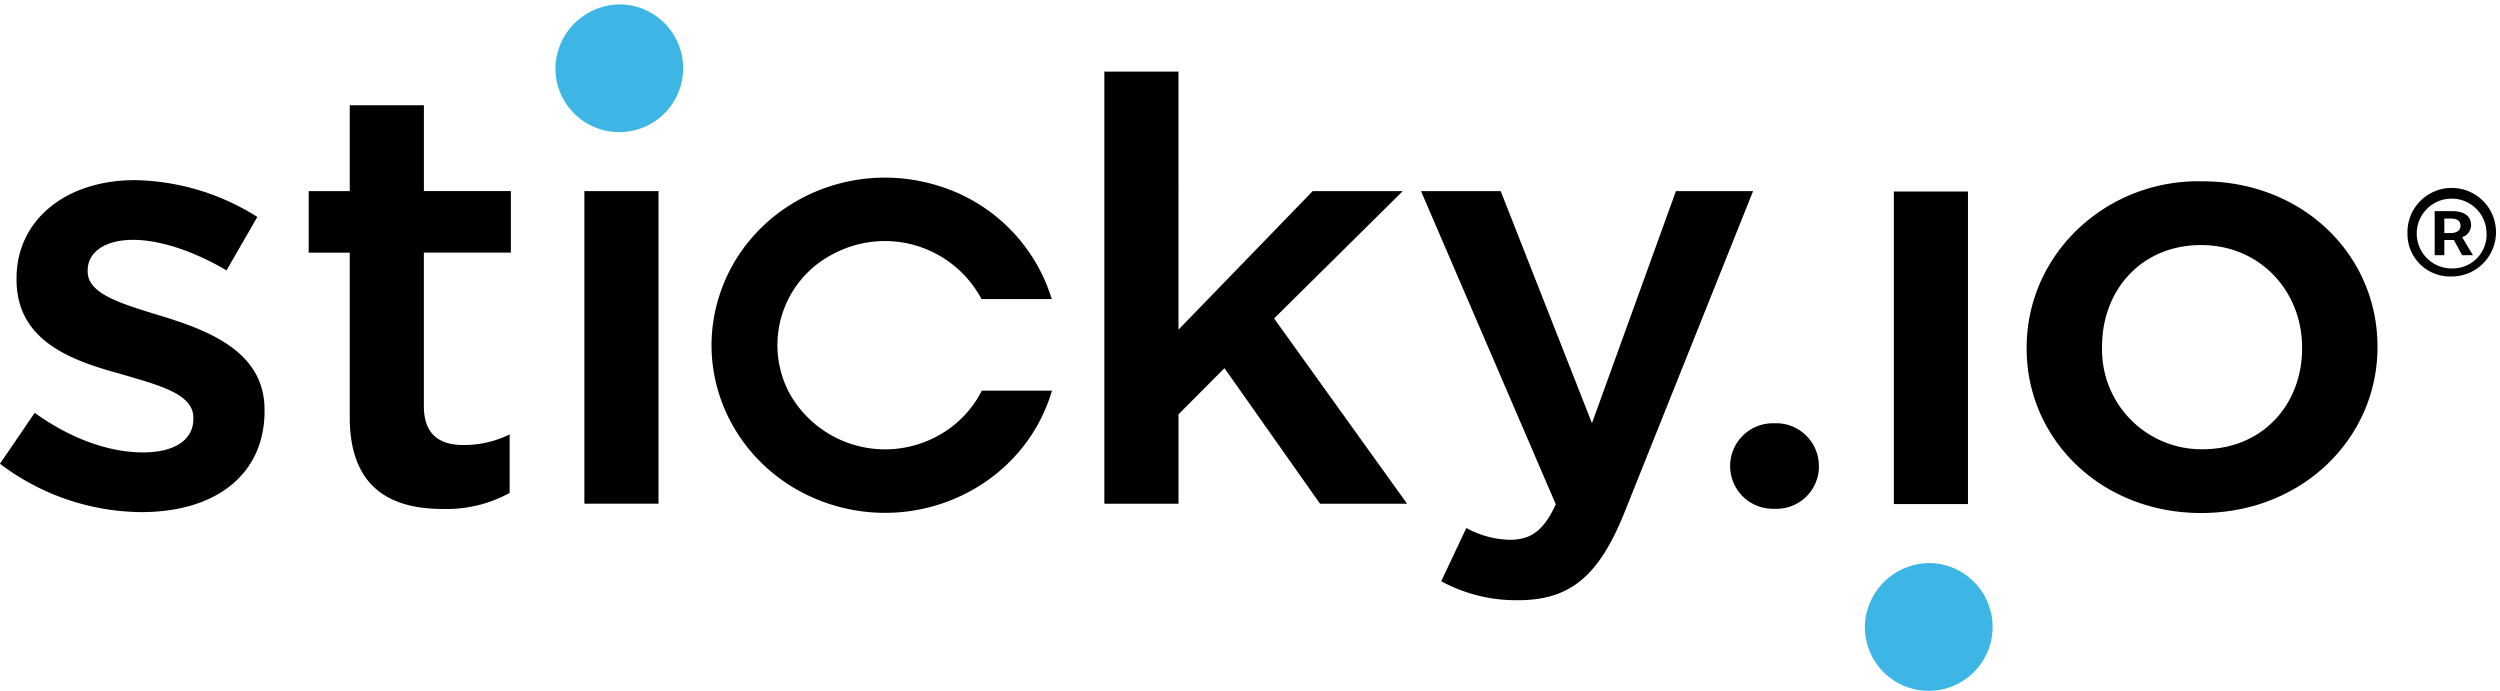 <?xml version="1.0" ?>
<svg xmlns="http://www.w3.org/2000/svg" viewBox="0 0 395.262 109.217">
	<defs>
		<clipPath id="clip-path">
			<rect id="Rectangle_751" data-name="Rectangle 751" width="395.262" height="109.217" transform="translate(0 0)" fill="none"/>
		</clipPath>
	</defs>
	<g id="Group_1169" data-name="Group 1169" clip-path="url(#clip-path)">
		<g id="Group_1168" data-name="Group 1168" transform="translate(0.001 0.695)">
			<g id="Group_1167" data-name="Group 1167">
				<path id="Path_2850" data-name="Path 2850" d="M263.289,200.688h11.09l-.228.712c-4.509,13.965-19.882,21.758-34.34,17.4S217.292,199.59,221.8,185.619s19.882-21.758,34.34-17.4A26.964,26.964,0,0,1,274.11,185.5l.233.712H263.235l-.162-.3a17.32,17.32,0,0,0-22.956-7,16.185,16.185,0,0,0-7.249,22.185,17.321,17.321,0,0,0,22.956,7,16.747,16.747,0,0,0,7.307-7.111Z" transform="translate(-108.054 -139.621)" fill="#000"/>
				<rect id="Rectangle_749" data-name="Rectangle 749" width="11.719" height="49.417" transform="translate(92.393 29.523)" fill="#000"/>
				<rect id="Rectangle_750" data-name="Rectangle 750" width="11.719" height="49.417" transform="translate(299.426 29.583)" fill="#000"/>
				<path id="Path_2851" data-name="Path 2851" d="M170.151,188.774l-1.008-.309c-5.715-1.772-10.652-3.3-10.652-6.721v-.189c0-2.931,2.814-4.828,7.173-4.828,4.167,0,9.506,1.732,14.649,4.755l.126.073,4.875-8.444-.107-.073a37.326,37.326,0,0,0-19.245-5.75c-11.023,0-18.718,6.378-18.718,15.508v.189c0,9.651,8.467,12.767,16.4,14.927l1.227.358c5.545,1.625,10.331,3.025,10.331,6.573v.193c0,3.319-2.975,5.3-7.959,5.3-5.406,0-11.451-2.193-17.009-6.176l-.12-.086-5.42,7.947-.067.109.1.073a37.461,37.461,0,0,0,22.221,7.572c12.031,0,19.508-6.129,19.508-15.982V203.6c0-8.716-7.839-12.276-16.305-14.828" transform="translate(-144.63 -139.501)" fill="#000"/>
				<path id="Path_2852" data-name="Path 2852" d="M195.781,159.02H184.059v13.573h-6.492v9.729h6.492v26.017c0,10.857,6.1,14.508,14.721,14.508a20.825,20.825,0,0,0,10.559-2.534v-9.262a16.22,16.22,0,0,1-7.264,1.685c-3.974,0-6.3-1.781-6.3-6.181V182.317h13.758v-9.729H195.781Z" transform="translate(-128.762 -143.07)" fill="#000"/>
				<path id="Path_2853" data-name="Path 2853" d="M309.642,174.2H295.4l-21.216,21.9V155.3H262.463v68.322h11.723V209.489l7.267-7.3,15.109,21.435h13.762L289.3,194.33Z" transform="translate(-87.861 -144.678)" fill="#000"/>
				<path id="Path_2854" data-name="Path 2854" d="M336.551,168.5,323.28,205.19,308.849,168.5h-12.6l21.311,49.512c-1.932,4.211-3.971,5.612-7.264,5.612a14.832,14.832,0,0,1-6.878-1.867l-3.97,8.423a24.776,24.776,0,0,0,12.106,3c8.231,0,12.786-3.741,16.854-13.849L348.752,168.5Z" transform="translate(-71.583 -138.978)" fill="#000"/>
				<path id="Path_2855" data-name="Path 2855" d="M388.653,167.415c-15.015-.315-27.448,11.193-27.773,25.7,0,.189-.009.379-.009.573v.19c0,14.28,11.722,25.986,27.586,25.986,16.059,0,27.881-11.9,27.881-26.181V193.5c0-14.37-11.724-26.082-27.685-26.082m15.766,26.466c0,8.663-6.108,15.9-15.766,15.9a15.735,15.735,0,0,1-15.858-16.087V193.5c0-8.759,6.106-16,15.662-16,9.359,0,15.962,7.332,15.962,16.184Z" transform="translate(-40.45 -139.449)" fill="#000"/>
				<path id="Path_2856" data-name="Path 2856" d="M336.147,194.137a6.763,6.763,0,1,0,.147,13.518,6.7,6.7,0,0,0,6.973-6.388c0-.142,0-.285,0-.427a6.752,6.752,0,0,0-6.794-6.708c-.108,0-.215,0-.322,0" transform="translate(-55.696 -127.911)" fill="#000"/>
				<path id="Path_2857" data-name="Path 2857" d="M401.507,175.246A7,7,0,1,1,408.52,182a6.736,6.736,0,0,1-7.013-6.427c0-.112,0-.223,0-.332m12.5,0a5.519,5.519,0,1,0-5.491,5.488,5.361,5.361,0,0,0,5.5-5.216C414.016,175.428,414.016,175.337,414.012,175.246Zm-8.2-3.568h2.82c1.562,0,2.935.586,2.935,2.232a2.018,2.018,0,0,1-1.415,1.884l1.71,2.849h-1.71l-1.294-2.4h-1.52v2.4h-1.526Zm2.485,3.465c1,0,1.6-.414,1.6-1.168,0-.65-.415-1.128-1.517-1.128h-1.043v2.3Z" transform="translate(-20.874 -138.983)" fill="#000"/>
				<path id="Path_2858" data-name="Path 2858" d="M354.054,209.576a10.1,10.1,0,1,1-10.448,10.094,10.275,10.275,0,0,1,10.448-10.094" transform="translate(-48.768 -121.244)" fill="#3db5e5"/>
				<path id="Path_2859" data-name="Path 2859" d="M214.336,147.88a10.1,10.1,0,1,1-10.448,10.1,10.278,10.278,0,0,1,10.448-10.1" transform="translate(-116.081 -147.88)" fill="#3db5e5"/>
			</g>
		</g>
	</g>
</svg>